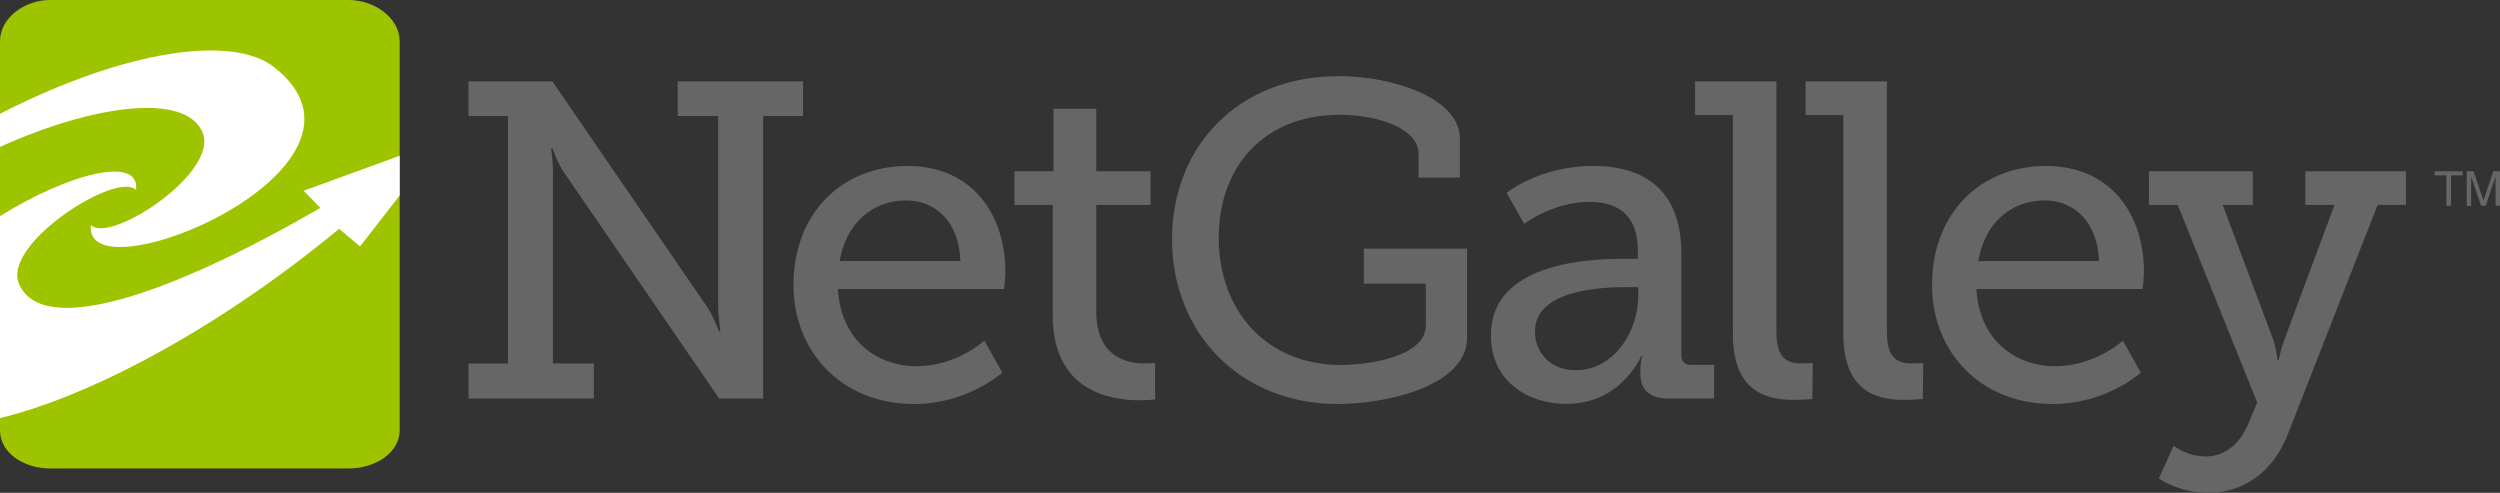 <svg role="img" class="publicLogo" xmlns="http://www.w3.org/2000/svg" viewBox="0 0 243.51 48" aria-label="NetGalley logo, which links to the home page.">
        <rect x="0" y="0" width="243.51" height="48" fill="#333333" stroke="none"/>
        <title>NetGalley logo, which links to the home page.</title>
        <defs><style>.logo-swirl{fill:#fff;}.logo-icon{fill:#9ec400;}.logo-text{fill:#666;}</style></defs>
        <g id="Layer_4"><path class="logo-text" d="m239.87,16.68v.4h-1.13v2.96h-.46v-2.96h-1.14v-.4h2.73Z"></path>
            <path class="logo-text" d="m240.28,16.68h.65l.97,2.84.96-2.84h.65v3.36h-.43v-1.99c0-.07,0-.18,0-.34,0-.16,0-.33,0-.51l-.96,2.84h-.45l-.97-2.84v.11c0,.08,0,.21,0,.38,0,.17,0,.29,0,.37v1.99h-.43v-3.36Z"></path>
            <path class="logo-text" d="m45.63,35.4h3.85V11.3h-3.85v-3.37h8.18l15.18,22.13c.53.87,1.05,2.23,1.05,2.23h.13s-.22-1.53-.22-2.49V11.3h-3.94v-3.37h12.21v3.37h-3.89v27.51h-4.29l-15.18-22.13c-.57-.87-1.05-2.23-1.05-2.23h-.13s.22,1.53.18,2.49v18.46h3.98v3.41h-12.2v-3.41Z"></path>
            <path class="logo-text" d="m88.35,16.16c6.3,0,9.58,4.64,9.58,10.37,0,.57-.13,1.62-.13,1.62h-16.18c.26,4.9,3.72,7.52,7.65,7.52s6.61-2.49,6.61-2.49l1.75,3.11s-3.32,3.06-8.62,3.06c-6.96,0-11.72-5.03-11.72-11.59,0-7.04,4.77-11.59,11.07-11.59Zm5.2,9.27c-.13-3.89-2.49-5.91-5.29-5.91-3.24,0-5.86,2.19-6.47,5.91h11.77Z"></path>
            <path class="logo-text" d="m102.53,19.96h-3.72v-3.28h3.81v-6.08h4.16v6.08h5.29v3.28h-5.29v10.37c0,4.51,3.06,5.07,4.72,5.07.61,0,1.01-.04,1.01-.04v3.54s-.61.09-1.53.09c-2.8,0-8.44-.87-8.44-8.27v-10.76Z"></path>
            <path class="logo-text" d="m130.35,7.41c5.42,0,11.85,2.19,11.85,6.08v3.81h-4.02v-2.27c0-2.58-4.07-3.85-7.7-3.85-7.22,0-11.77,4.9-11.77,11.99s4.64,12.38,11.9,12.38c2.76,0,8.27-.83,8.27-3.85v-4.07h-6.04v-3.41h10.06v8.66c0,4.77-7.96,6.47-12.6,6.47-9.49,0-16.14-6.91-16.14-16.05s6.56-15.88,16.18-15.88Z"></path>
            <path class="logo-text" d="m158.13,25.21h1.4v-.83c0-3.5-2.01-4.72-4.73-4.72-3.5,0-6.34,2.14-6.34,2.14l-1.71-3.02s3.24-2.62,8.4-2.62c5.64,0,8.62,2.93,8.62,8.53v9.89c0,.66.35.96.96.96h2.23v3.28h-4.42c-1.97,0-2.76-.96-2.76-2.41v-.31c0-.87.18-1.44.18-1.44h-.09s-1.92,4.68-7.3,4.68c-3.67,0-7.35-2.14-7.35-6.69,0-6.96,9.23-7.44,12.9-7.44Zm-4.64,10.85c3.76,0,6.08-3.85,6.08-7.17v-.92h-1.09c-2.01,0-8.97.09-8.97,4.33,0,1.97,1.44,3.76,3.98,3.76Z"></path>
            <path class="logo-text" d="m168.78,11.21h-3.67v-3.28h7.92v24.32c0,1.88.44,3.15,2.36,3.15.7,0,1.18-.04,1.18-.04l-.04,3.5s-.87.09-1.88.09c-3.15,0-5.86-1.27-5.86-6.43V11.21Z"></path>
            <path class="logo-text" d="m179.54,11.21h-3.67v-3.28h7.92v24.32c0,1.88.44,3.15,2.36,3.15.7,0,1.18-.04,1.18-.04l-.04,3.5s-.87.09-1.88.09c-3.15,0-5.86-1.27-5.86-6.43V11.21Z"></path>
            <path class="logo-text" d="m199.25,16.16c6.3,0,9.58,4.64,9.58,10.37,0,.57-.13,1.62-.13,1.62h-16.19c.26,4.9,3.72,7.52,7.66,7.52s6.61-2.49,6.61-2.49l1.75,3.11s-3.32,3.06-8.62,3.06c-6.96,0-11.72-5.03-11.72-11.59,0-7.04,4.77-11.59,11.07-11.59Zm5.2,9.27c-.13-3.89-2.49-5.91-5.29-5.91-3.24,0-5.86,2.19-6.47,5.91h11.77Z"></path>
            <path class="logo-text" d="m214.87,44.46c1.88,0,3.33-1.31,4.07-3.06l.92-2.19-7.74-19.25h-2.8v-3.28h10.11v3.28h-2.93l4.94,13.17c.31.96.39,1.92.39,1.92h.13s.18-.96.53-1.92l4.9-13.17h-2.84v-3.28h9.8v3.28h-2.76l-8.75,22.35c-1.49,3.76-4.37,5.69-7.79,5.69-2.84,0-4.77-1.4-4.77-1.4l1.44-3.19s1.27,1.05,3.15,1.05Z"></path>
            <path class="logo-icon" d="m38.93,41.9c0,2.25-2.44,3.73-4.96,3.73H4.88c-2.52,0-4.88-1.48-4.88-3.73V4.01C0,1.77,2.36,0,4.88,0h29.09c2.52,0,4.96,1.77,4.96,4.01v37.88Z"></path>
            <path class="logo-swirl" d="m19.74,12.92c1.61,3.91-9.06,10.88-10.88,9-.89,7.27,30.26-5.55,17.87-15.36-4-3.16-14.31-1.82-26.73,4.52v3.23c9.11-4.12,18.11-5.34,19.74-1.39Zm9.84,5.66l1.62,1.67c-14.94,8.65-27.18,12.65-29.36,7.36-1.61-3.91,9.6-11,11.41-9.11.42-3.42-6.62-1.58-13.25,2.55v19.67c8.28-1.98,20.76-8.29,33.03-18.43l2.04,1.71,3.86-4.96v-3.87l-9.35,3.41Z"></path>
        </g>
    </svg>